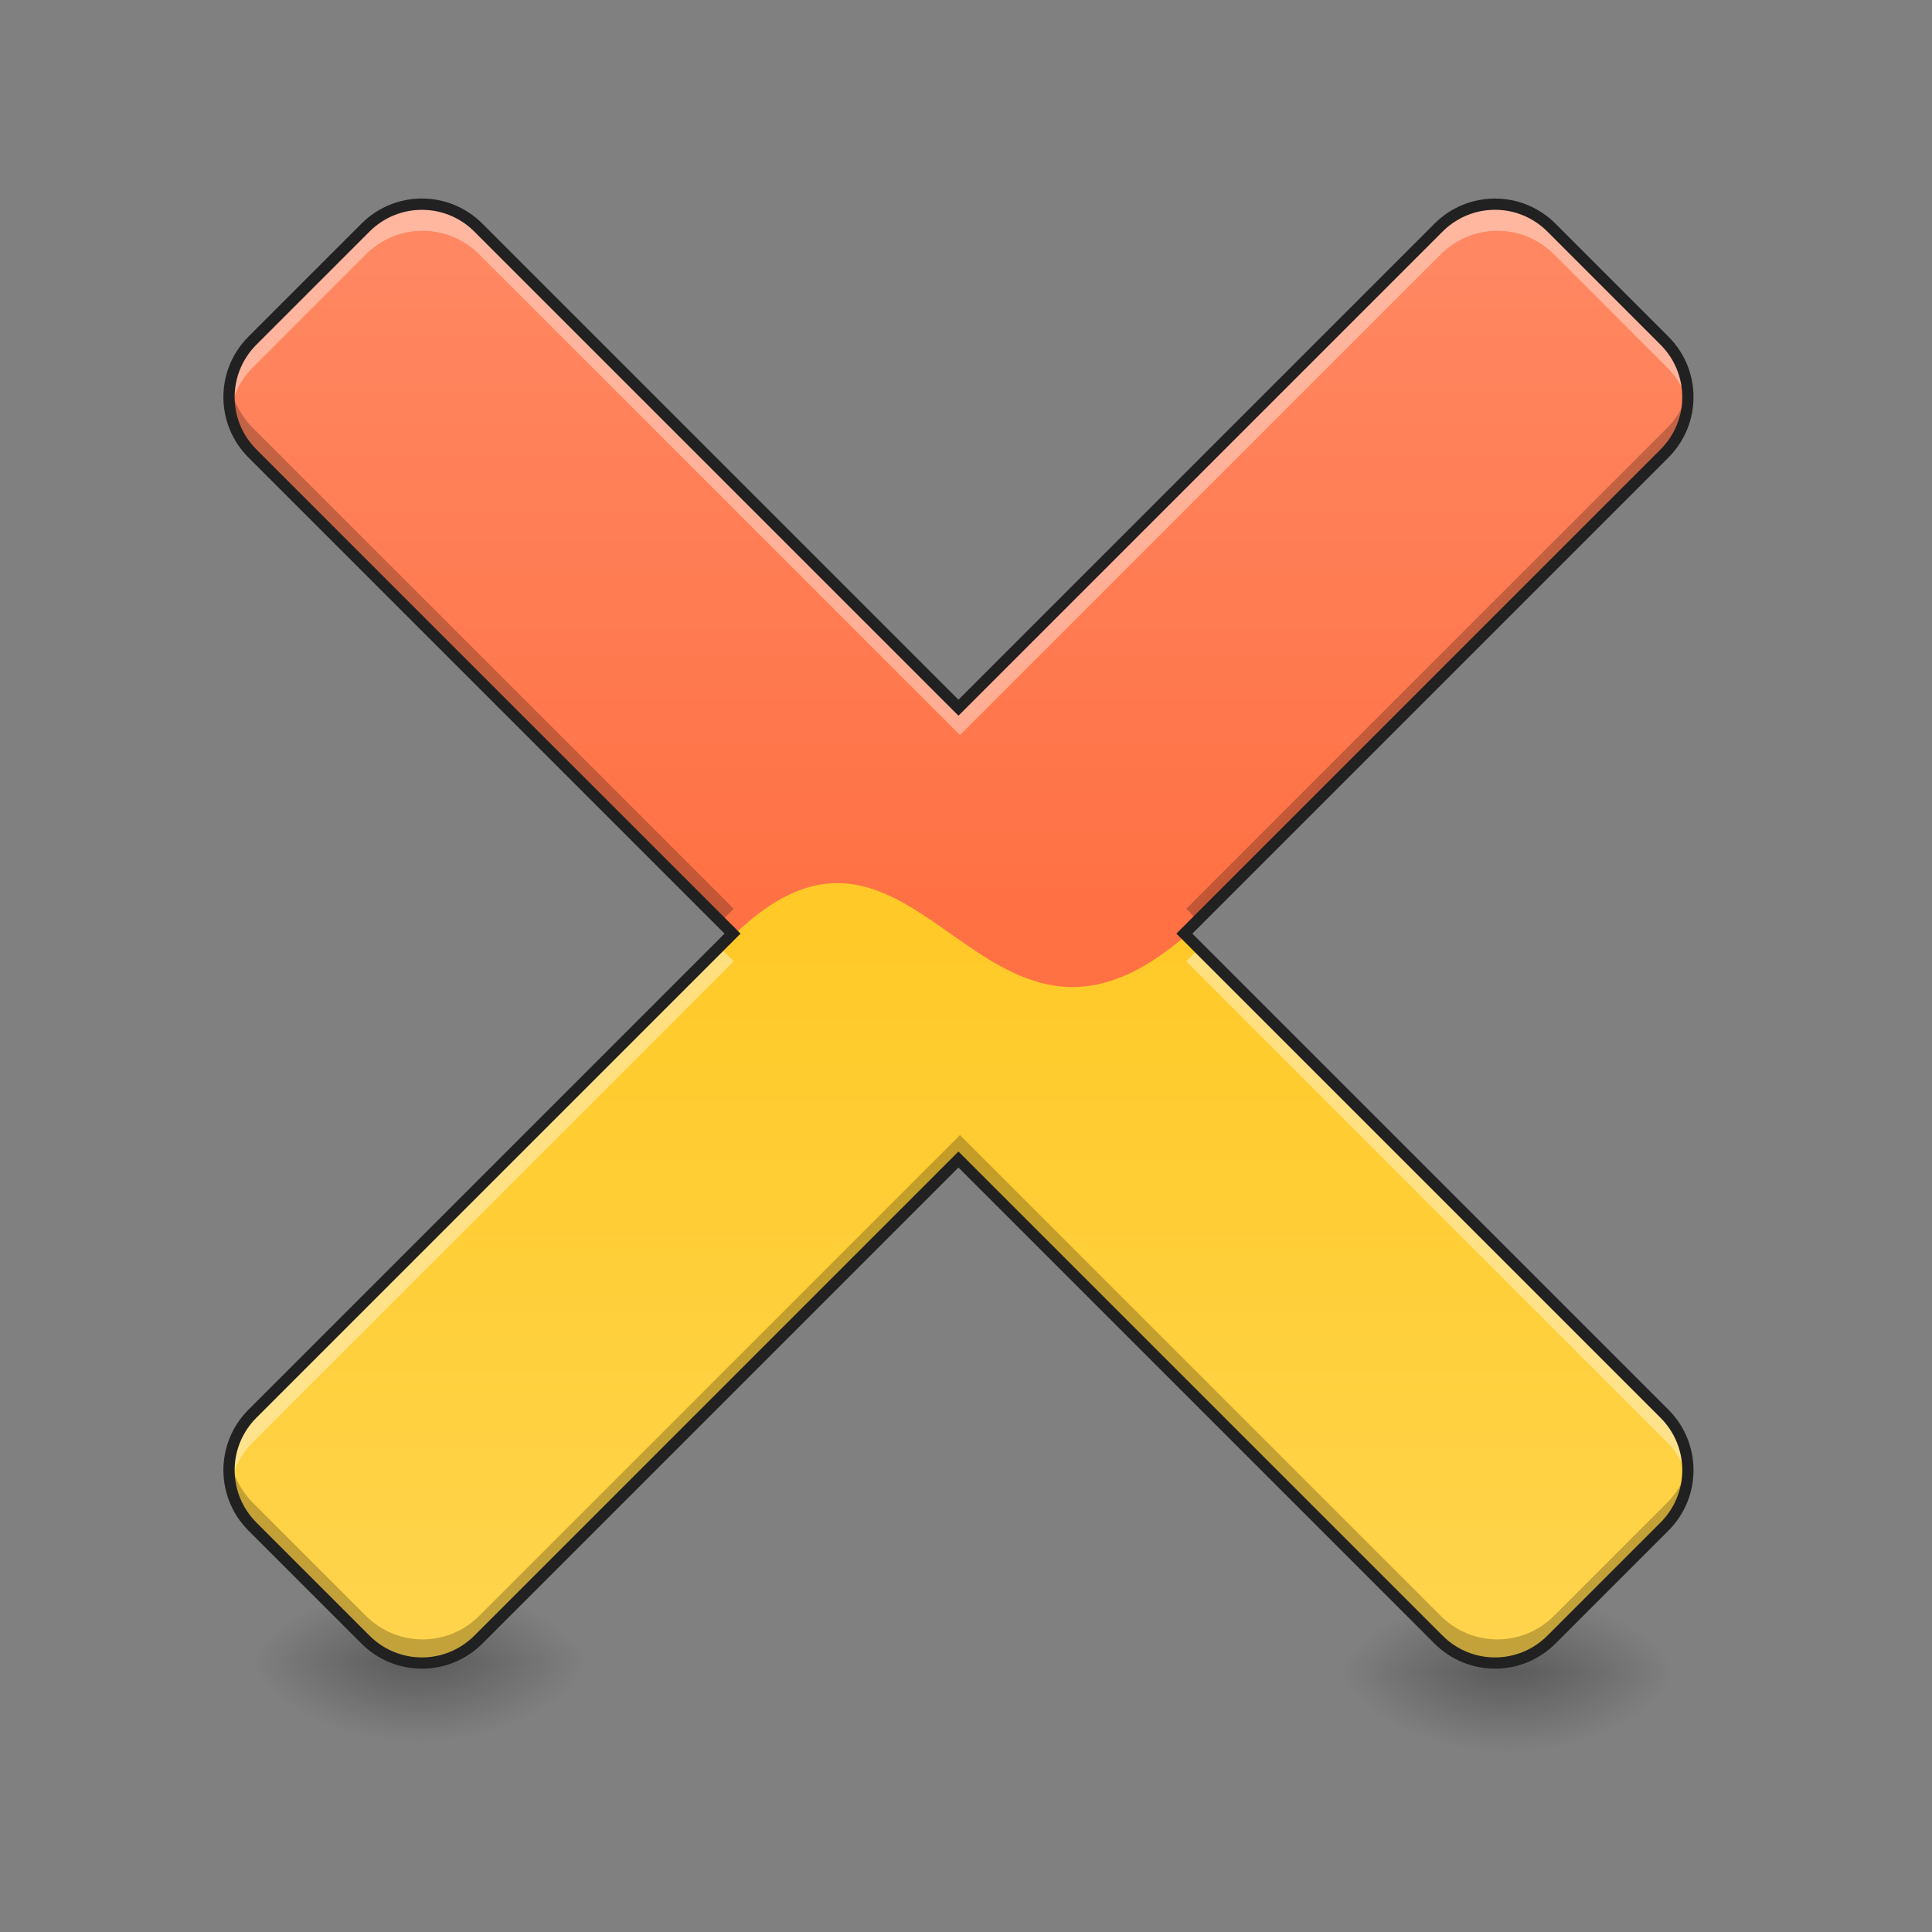 <?xml version="1.0" encoding="UTF-8" standalone="no"?>
<!-- Created with Inkscape (http://www.inkscape.org/) -->

<svg
   xmlns:dc="http://purl.org/dc/elements/1.1/"
   xmlns:cc="http://creativecommons.org/ns#"
   xmlns:rdf="http://www.w3.org/1999/02/22-rdf-syntax-ns#"
   xmlns:svg="http://www.w3.org/2000/svg"
   xmlns="http://www.w3.org/2000/svg"
   xmlns:xlink="http://www.w3.org/1999/xlink"
   xmlns:sodipodi="http://sodipodi.sourceforge.net/DTD/sodipodi-0.dtd"
   xmlns:inkscape="http://www.inkscape.org/namespaces/inkscape"
   width="512mm"
   height="512mm"
   viewBox="0 0 512 512"
   version="1.1"
   id="svg3705"
   inkscape:version="0.92.2 2405546, 2018-03-11"
   sodipodi:docname="hexchat.svg">
  <rect x="0" y="0" width="512" height="512" fill="#808080" stroke="none"/>
  <defs
     id="defs3699">
    <linearGradient
       inkscape:collect="always"
       id="linearGradient896">
      <stop
         style="stop-color:#ff7043;stop-opacity:1"
         offset="0"
         id="stop892" />
      <stop
         style="stop-color:#ff8a65;stop-opacity:1"
         offset="1"
         id="stop894" />
    </linearGradient>
    <linearGradient
       inkscape:collect="always"
       id="linearGradient888">
      <stop
         style="stop-color:#ffd54f;stop-opacity:1"
         offset="0"
         id="stop884" />
      <stop
         style="stop-color:#ffca28;stop-opacity:1"
         offset="1"
         id="stop886" />
    </linearGradient>
    <linearGradient
       inkscape:collect="always"
       id="linearGradient930">
      <stop
         style="stop-color:#000000;stop-opacity:0.314"
         offset="0"
         id="stop924" />
      <stop
         id="stop926"
         offset="0.222"
         style="stop-color:#000000;stop-opacity:0.275" />
      <stop
         style="stop-color:#000000;stop-opacity:0;"
         offset="1"
         id="stop928" />
    </linearGradient>
    <radialGradient
       inkscape:collect="always"
       xlink:href="#linearGradient930"
       id="radialGradient869"
       gradientUnits="userSpaceOnUse"
       gradientTransform="matrix(2.7864596e-6,1.25,-2.25,1.624462e-6,-356.614,-1225.762)"
       cx="450.909"
       cy="189.579"
       fx="450.909"
       fy="189.579"
       r="21.167" />
    <radialGradient
       inkscape:collect="always"
       xlink:href="#linearGradient930"
       id="radialGradient871"
       gradientUnits="userSpaceOnUse"
       gradientTransform="matrix(2.7864596e-6,1.25,-2.25,1.624462e-6,1204.427,87.905)"
       cx="450.909"
       cy="189.579"
       fx="450.909"
       fy="189.579"
       r="21.167" />
    <radialGradient
       inkscape:collect="always"
       xlink:href="#linearGradient930"
       id="radialGradient873"
       gradientUnits="userSpaceOnUse"
       gradientTransform="matrix(2.7864596e-6,1.25,-2.25,1.624462e-6,1204.427,-1225.762)"
       cx="450.909"
       cy="189.579"
       fx="450.909"
       fy="189.579"
       r="21.167" />
    <radialGradient
       inkscape:collect="always"
       xlink:href="#linearGradient930"
       id="radialGradient875"
       gradientUnits="userSpaceOnUse"
       gradientTransform="matrix(2.7864596e-6,1.25,-2.25,1.624462e-6,-356.614,87.905)"
       cx="450.909"
       cy="189.579"
       fx="450.909"
       fy="189.579"
       r="21.167" />
    <linearGradient
       inkscape:collect="always"
       xlink:href="#linearGradient3756-3"
       id="linearGradient4620"
       gradientUnits="userSpaceOnUse"
       gradientTransform="matrix(0.214,0,0,1,199.427,2.7480786e-5)"
       x1="255.323"
       y1="233.5"
       x2="255.323"
       y2="254.667" />
    <linearGradient
       inkscape:collect="always"
       id="linearGradient3756-3">
      <stop
         style="stop-color:#000000;stop-opacity:0.275"
         offset="0"
         id="stop3752" />
      <stop
         style="stop-color:#000000;stop-opacity:0;"
         offset="1"
         id="stop3754" />
    </linearGradient>
    <radialGradient
       inkscape:collect="always"
       xlink:href="#linearGradient930"
       id="radialGradient949"
       gradientUnits="userSpaceOnUse"
       gradientTransform="matrix(2.7864596e-6,1.25,-2.25,1.624462e-6,-356.614,-1225.762)"
       cx="450.909"
       cy="189.579"
       fx="450.909"
       fy="189.579"
       r="21.167" />
    <radialGradient
       inkscape:collect="always"
       xlink:href="#linearGradient930"
       id="radialGradient951"
       gradientUnits="userSpaceOnUse"
       gradientTransform="matrix(2.7864596e-6,1.25,-2.25,1.624462e-6,1204.427,87.905)"
       cx="450.909"
       cy="189.579"
       fx="450.909"
       fy="189.579"
       r="21.167" />
    <radialGradient
       inkscape:collect="always"
       xlink:href="#linearGradient930"
       id="radialGradient953"
       gradientUnits="userSpaceOnUse"
       gradientTransform="matrix(2.7864596e-6,1.25,-2.25,1.624462e-6,1204.427,-1225.762)"
       cx="450.909"
       cy="189.579"
       fx="450.909"
       fy="189.579"
       r="21.167" />
    <radialGradient
       inkscape:collect="always"
       xlink:href="#linearGradient930"
       id="radialGradient955"
       gradientUnits="userSpaceOnUse"
       gradientTransform="matrix(2.7864596e-6,1.25,-2.25,1.624462e-6,-356.614,87.905)"
       cx="450.909"
       cy="189.579"
       fx="450.909"
       fy="189.579"
       r="21.167" />
    <linearGradient
       inkscape:collect="always"
       xlink:href="#linearGradient3756-3"
       id="linearGradient957"
       gradientUnits="userSpaceOnUse"
       gradientTransform="matrix(0.214,0,0,1,199.427,2.7480786e-5)"
       x1="255.323"
       y1="233.5"
       x2="255.323"
       y2="254.667" />
    <linearGradient
       inkscape:collect="always"
       xlink:href="#linearGradient888"
       id="linearGradient890"
       x1="254"
       y1="233.5"
       x2="254"
       y2="32.417"
       gradientUnits="userSpaceOnUse" />
    <linearGradient
       inkscape:collect="always"
       xlink:href="#linearGradient896"
       id="linearGradient898"
       x1="960"
       y1="935.118"
       x2="960"
       y2="175.118"
       gradientUnits="userSpaceOnUse" />
  </defs>
  <sodipodi:namedview
     id="base"
     pagecolor="#ffffff"
     bordercolor="#666666"
     borderopacity="1.0"
     inkscape:pageopacity="0.0"
     inkscape:pageshadow="2"
     inkscape:zoom="0.53740115"
     inkscape:cx="1327.9276"
     inkscape:cy="840.49278"
     inkscape:document-units="mm"
     inkscape:current-layer="layer1"
     showgrid="true"
     showguides="true"
     inkscape:guide-bbox="true"
     inkscape:window-width="1920"
     inkscape:window-height="1025"
     inkscape:window-x="0"
     inkscape:window-y="30"
     inkscape:window-maximized="1"
     inkscape:measure-start="0,0"
     inkscape:measure-end="0,0">
    <inkscape:grid
       type="xygrid"
       id="grid3707" />
    <sodipodi:guide
       position="465.667,486.833"
       orientation="0,1"
       id="guide3711"
       inkscape:locked="false" />
    <sodipodi:guide
       position="486.833,370.417"
       orientation="-1,-1.3113658e-08"
       id="guide3713"
       inkscape:locked="false" />
    <sodipodi:guide
       position="-158.75,21.167"
       orientation="0,1"
       id="guide3715"
       inkscape:locked="false" />
    <sodipodi:guide
       position="254,463.021"
       orientation="1,0"
       id="guide3717"
       inkscape:locked="false" />
    <sodipodi:guide
       position="254,243.417"
       orientation="0,1"
       id="guide3719"
       inkscape:locked="false" />
    <sodipodi:guide
       position="113.771,63.5"
       orientation="0,1"
       id="guide3742"
       inkscape:locked="false" />
    <sodipodi:guide
       position="296.333,402.167"
       orientation="4.2706773e-08,-1"
       id="guide3744"
       inkscape:locked="false" />
    <sodipodi:guide
       position="529.167,465.667"
       orientation="0,1"
       id="guide3748"
       inkscape:locked="false" />
    <sodipodi:guide
       position="359.833,359.833"
       orientation="0,1"
       id="guide888"
       inkscape:locked="false" />
    <sodipodi:guide
       position="-275.167,169.333"
       orientation="2.1681229e-08,-1"
       id="guide890"
       inkscape:locked="false" />
    <sodipodi:guide
       position="179.917,328.083"
       orientation="1,0"
       id="guide976"
       inkscape:locked="false" />
    <sodipodi:guide
       position="328.083,264.583"
       orientation="1,0"
       id="guide978"
       inkscape:locked="false" />
    <sodipodi:guide
       position="497.417,264.583"
       orientation="0,1"
       id="guide869"
       inkscape:locked="false" />
  </sodipodi:namedview>
  <g
     inkscape:label="Layer 1"
     inkscape:groupmode="layer"
     id="layer1"
     transform="translate(0,215)">
    <g
       id="g897"
       transform="translate(-108.479,-7.937)">
      <g
         id="g867"
         transform="translate(1000.125,-423.333)">
        <rect
           y="-656.833"
           x="-777.875"
           height="21.167"
           width="42.333"
           id="rect858"
           style="fill:url(#radialGradient869);fill-opacity:1;stroke-width:0.187"
           transform="scale(1,-1)" />
        <rect
           y="656.833"
           x="783.167"
           height="21.167"
           width="42.333"
           id="rect861"
           style="fill:url(#radialGradient871);fill-opacity:1;stroke-width:0.187"
           transform="scale(-1,1)" />
        <rect
           transform="scale(-1)"
           style="fill:url(#radialGradient873);fill-opacity:1;stroke-width:0.187"
           id="rect863"
           width="42.333"
           height="21.167"
           x="783.167"
           y="-656.833" />
        <rect
           style="fill:url(#radialGradient875);fill-opacity:1;stroke-width:0.187"
           id="rect865"
           width="42.333"
           height="21.167"
           x="-777.875"
           y="656.833" />
      </g>
      <rect
         id="rect4608"
         width="5.292"
         height="26.458"
         x="216.958"
         y="228.208"
         ry="0"
         style="fill:url(#linearGradient4620);fill-opacity:1;stroke-width:0.122" />
    </g>
    <g
       transform="translate(179.917,-5.292)"
       id="g947">
      <g
         transform="translate(1000.125,-423.333)"
         id="g943">
        <rect
           transform="scale(1,-1)"
           style="fill:url(#radialGradient949);fill-opacity:1;stroke-width:0.187"
           id="rect935"
           width="42.333"
           height="21.167"
           x="-777.875"
           y="-656.833" />
        <rect
           transform="scale(-1,1)"
           style="fill:url(#radialGradient951);fill-opacity:1;stroke-width:0.187"
           id="rect937"
           width="42.333"
           height="21.167"
           x="783.167"
           y="656.833" />
        <rect
           y="-656.833"
           x="783.167"
           height="21.167"
           width="42.333"
           id="rect939"
           style="fill:url(#radialGradient953);fill-opacity:1;stroke-width:0.187"
           transform="scale(-1)" />
        <rect
           y="656.833"
           x="-777.875"
           height="21.167"
           width="42.333"
           id="rect941"
           style="fill:url(#radialGradient955);fill-opacity:1;stroke-width:0.187" />
      </g>
      <rect
         style="fill:url(#linearGradient957);fill-opacity:1;stroke-width:0.122"
         ry="0"
         y="228.208"
         x="216.958"
         height="26.458"
         width="5.292"
         id="rect945" />
    </g>
    <path
       style="opacity:1;vector-effect:none;fill:url(#linearGradient890);fill-opacity:1;stroke:none;stroke-width:3;stroke-linecap:butt;stroke-linejoin:miter;stroke-miterlimit:4;stroke-dasharray:none;stroke-dashoffset:0;stroke-opacity:1;paint-order:normal"
       d="m 111.813,-160.89 c -5.411,0 -10.821,2.073 -14.967,6.219 l -29.935,29.934 c -8.292,8.292 -8.292,21.642 0,29.934 L 194.132,32.417 66.911,159.637 c -8.292,8.292 -8.292,21.642 0,29.934 l 29.935,29.934 c 8.292,8.292 21.642,8.292 29.934,0 L 254,92.285 381.221,219.506 c 8.292,8.292 21.642,8.292 29.934,0 l 29.934,-29.934 c 8.292,-8.292 8.292,-21.642 0,-29.934 L 313.868,32.417 441.089,-94.803 c 8.292,-8.292 8.292,-21.642 0,-29.934 l -29.934,-29.934 c -8.292,-8.292 -21.642,-8.292 -29.934,0 L 254,-27.452 126.78,-154.672 c -4.146,-4.146 -9.556,-6.219 -14.967,-6.219 z"
       id="rect874"
       inkscape:connector-curvature="0" />
    <path
       style="opacity:1;vector-effect:none;fill:url(#linearGradient898);fill-opacity:1;stroke:none;stroke-width:11.339;stroke-linecap:butt;stroke-linejoin:miter;stroke-miterlimit:4;stroke-dasharray:none;stroke-dashoffset:0;stroke-opacity:1;paint-order:normal"
       d="m 422.6,204.508 c -20.45,0 -40.899,7.834 -56.568,23.504 L 252.893,341.148 c -31.339,31.339 -31.339,81.798 0,113.137 l 480.832,480.832 c 186.275,-179.999 246.275,180.001 452.549,0 l 480.834,-480.832 c 31.339,-31.339 31.339,-81.798 0,-113.137 L 1553.971,228.012 c -31.339,-31.339 -81.798,-31.339 -113.137,0 L 960,708.844 479.168,228.012 C 463.498,212.342 443.049,204.508 422.6,204.508 Z"
       transform="matrix(0.265,0,0,0.265,0,-215)"
       id="path879"
       inkscape:connector-curvature="0"
       sodipodi:nodetypes="sccsccccccccs" />
    <path
       style="opacity:1;vector-effect:none;fill:#ffffff;fill-opacity:0.392;stroke:none;stroke-width:11.339;stroke-linecap:butt;stroke-linejoin:miter;stroke-miterlimit:4;stroke-dasharray:none;stroke-dashoffset:0;stroke-opacity:1;paint-order:normal"
       d="M 422.6 204.508 C 402.15 204.508 381.701 212.342 366.031 228.012 L 252.893 341.148 C 233.855 360.186 226.404 386.279 230.496 410.855 C 233.14 394.975 240.591 379.723 252.893 367.422 L 366.031 254.285 C 381.701 238.616 402.15 230.781 422.6 230.781 C 443.049 230.781 463.498 238.616 479.168 254.285 L 960 735.117 L 1440.834 254.285 C 1472.173 222.946 1522.632 222.946 1553.971 254.285 L 1667.107 367.422 C 1679.409 379.723 1686.86 394.975 1689.504 410.855 C 1693.596 386.279 1686.145 360.186 1667.107 341.148 L 1553.971 228.012 C 1522.632 196.673 1472.173 196.673 1440.834 228.012 L 960 708.844 L 479.168 228.012 C 463.498 212.342 443.049 204.508 422.6 204.508 z M 1199.41 948.254 L 1186.273 961.391 L 1667.107 1442.225 C 1679.409 1454.526 1686.86 1469.776 1689.504 1485.656 C 1693.596 1461.08 1686.145 1434.989 1667.107 1415.951 L 1199.41 948.254 z M 720.59 948.256 L 252.893 1415.951 C 233.855 1434.989 226.404 1461.08 230.496 1485.656 C 233.14 1469.776 240.591 1454.526 252.893 1442.225 L 733.727 961.393 L 720.59 948.256 z "
       transform="matrix(0.265,0,0,0.265,0,-215)"
       id="path900" />
    <path
       style="opacity:1;vector-effect:none;fill:#000000;fill-opacity:0.235;stroke:none;stroke-width:11.339;stroke-linecap:butt;stroke-linejoin:miter;stroke-miterlimit:4;stroke-dasharray:none;stroke-dashoffset:0;stroke-opacity:1;paint-order:normal"
       d="M 230.498 384.58 C 226.405 409.157 233.855 435.247 252.893 454.285 L 720.588 921.98 L 733.727 908.844 L 252.893 428.01 C 240.592 415.709 233.142 400.46 230.498 384.58 z M 1689.502 384.58 C 1686.858 400.46 1679.409 415.709 1667.107 428.01 L 1186.273 908.842 L 1199.412 921.98 L 1667.107 454.285 C 1686.145 435.247 1693.594 409.157 1689.502 384.58 z M 960 1135.117 L 479.168 1615.949 C 447.829 1647.288 397.37 1647.288 366.031 1615.949 L 252.893 1502.812 C 240.592 1490.512 233.142 1475.263 230.498 1459.383 C 226.405 1483.96 233.855 1510.05 252.893 1529.088 L 366.031 1642.225 C 397.37 1673.564 447.829 1673.564 479.168 1642.225 L 960 1161.393 L 1440.834 1642.225 C 1472.173 1673.564 1522.632 1673.564 1553.971 1642.225 L 1667.107 1529.088 C 1686.145 1510.05 1693.594 1483.96 1689.502 1459.383 C 1686.858 1475.263 1679.409 1490.512 1667.107 1502.812 L 1553.971 1615.949 C 1522.632 1647.288 1472.173 1647.288 1440.834 1615.949 L 960 1135.117 z "
       transform="matrix(0.265,0,0,0.265,0,-215)"
       id="path905" />
    <path
       style="color:#000000;font-style:normal;font-variant:normal;font-weight:normal;font-stretch:normal;font-size:medium;line-height:normal;font-family:sans-serif;font-variant-ligatures:normal;font-variant-position:normal;font-variant-caps:normal;font-variant-numeric:normal;font-variant-alternates:normal;font-feature-settings:normal;text-indent:0;text-align:start;text-decoration:none;text-decoration-line:none;text-decoration-style:solid;text-decoration-color:#000000;letter-spacing:normal;word-spacing:normal;text-transform:none;writing-mode:lr-tb;direction:ltr;text-orientation:mixed;dominant-baseline:auto;baseline-shift:baseline;text-anchor:start;white-space:normal;shape-padding:0;clip-rule:nonzero;display:inline;overflow:visible;visibility:visible;opacity:1;isolation:auto;mix-blend-mode:normal;color-interpolation:sRGB;color-interpolation-filters:linearRGB;solid-color:#000000;solid-opacity:1;vector-effect:none;fill:#212121;fill-opacity:1;fill-rule:nonzero;stroke:none;stroke-width:3;stroke-linecap:butt;stroke-linejoin:miter;stroke-miterlimit:4;stroke-dasharray:none;stroke-dashoffset:0;stroke-opacity:1;paint-order:normal;color-rendering:auto;image-rendering:auto;shape-rendering:auto;text-rendering:auto;enable-background:accumulate"
       d="m 111.812,-162.391 c -5.794,0 -11.597,2.228 -16.027,6.658 l -29.936,29.934 c -8.861,8.861 -8.861,23.196 0,32.057 L 192.01,32.418 65.85,158.576 c -8.861,8.861 -8.861,23.196 0,32.057 l 29.936,29.934 c 8.861,8.861 23.194,8.861 32.055,0 L 254,94.406 380.16,220.566 c 8.861,8.861 23.194,8.861 32.055,0 l 29.936,-29.934 c 8.861,-8.861 8.861,-23.196 0,-32.057 L 315.99,32.416 442.15,-93.742 c 8.861,-8.861 8.861,-23.196 0,-32.057 l -29.936,-29.934 c -8.861,-8.861 -23.194,-8.861 -32.055,0 L 254,-29.572 127.84,-155.732 c -4.431,-4.431 -10.234,-6.658 -16.027,-6.658 z m 284.375,2.988 c 5.023,0 10.045,1.93 13.906,5.791 l 29.934,29.934 c 7.723,7.723 7.723,20.092 0,27.814 L 311.746,32.416 440.027,160.697 c 7.723,7.723 7.723,20.092 0,27.814 l -29.934,29.934 c -7.722,7.723 -20.09,7.723 -27.812,0 L 254,90.164 125.719,218.445 c -7.723,7.723 -20.09,7.723 -27.812,0 L 67.973,188.51 c -7.723,-7.723 -7.723,-20.09 0,-27.812 L 196.254,32.418 67.973,-95.863 c -7.723,-7.723 -7.723,-20.092 0,-27.814 l 29.934,-29.934 c 3.861,-3.861 8.879,-5.779 13.906,-5.779 5.027,0 10.045,1.918 13.906,5.779 L 254,-25.33 382.281,-153.611 c 3.861,-3.861 8.884,-5.791 13.906,-5.791 z"
       id="path910"
       inkscape:connector-curvature="0" />
  </g>
</svg>

